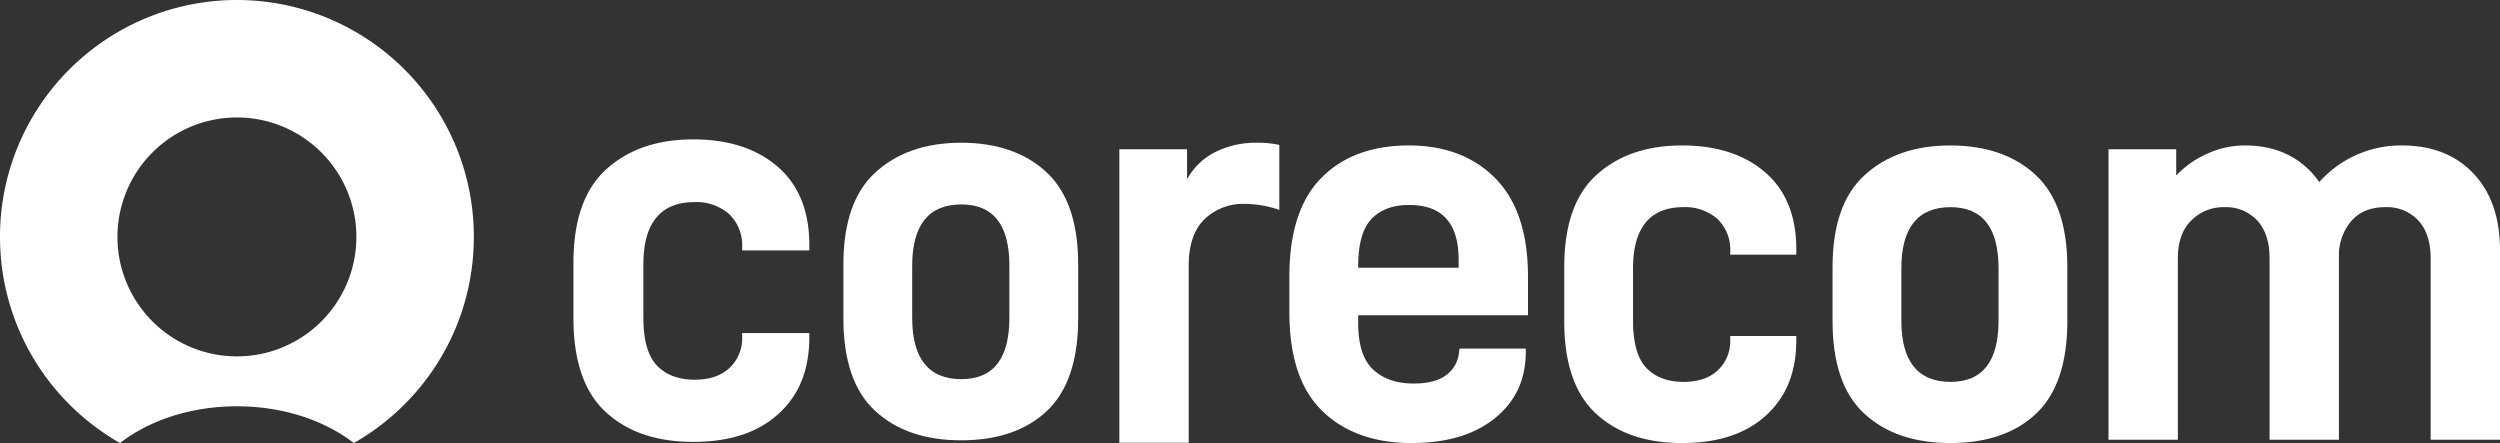 <svg xmlns="http://www.w3.org/2000/svg" id="Layer_1" data-name="Layer 1" viewBox="0 0 676.641 119.91" transform="matrix(1, 0, 0, 1, 0, 0)"><rect x="0" y="0" width="676.641" height="119.91" fill="#333333" stroke="none"/><defs fill="#ffffff"><style>.cls-1{fill:#ffffff;}</style></defs><path class="cls-1" d="M321.284,40.403v8.128a17.618,17.618,0,0,1,7.685-7.389A24.291,24.291,0,0,1,339.904,38.63a28.162,28.162,0,0,1,6.354.591V56.807a29.396,29.396,0,0,0-9.31-1.626,15.038,15.038,0,0,0-11.083,4.286c-2.808,2.808-4.137,7.094-4.137,12.414v47.95H302.959V40.403Z" fill="#ffffff"/><path class="cls-1" d="M413.56,85.329V74.837c0-11.675-2.957-20.542-8.719-26.453s-13.597-9.015-23.498-9.015c-10.049,0-18.029,2.956-23.792,8.867s-8.572,14.778-8.572,26.601v9.606c0,12.118,2.955,20.985,8.867,26.748s14.039,8.719,24.088,8.719c9.606,0,17.143-2.216,22.759-6.798s8.275-10.492,8.275-18.029v-.739h-17.88l-.148.443a8.688,8.688,0,0,1-3.4,6.65c-2.069,1.626-5.172,2.365-8.867,2.365-4.876,0-8.424-1.331-11.083-3.842s-3.99-6.65-3.99-12.562V85.329Zm-45.96-13.3c0-5.911,1.182-10.197,3.546-12.709s5.764-3.842,10.197-3.842c9.015,0,13.449,4.877,13.449,14.926v2.069H367.6Z" fill="#ffffff"/><path class="cls-1" d="M423.373,86.954v-14.63c0-11.231,2.808-19.507,8.571-24.827s13.448-8.128,23.349-8.128c9.754,0,17.291,2.66,22.759,7.537s8.127,11.822,8.127,20.541v1.478H468.297v-.887a11.459,11.459,0,0,0-3.399-8.719,13.18,13.18,0,0,0-9.31-3.251c-9.015,0-13.595,5.616-13.595,16.551v14.187c0,5.911,1.182,10.197,3.546,12.709s5.764,3.842,10.049,3.842q5.986,0,9.31-3.104a10.794,10.794,0,0,0,3.399-8.424v-.887H486.179V91.979c0,8.719-2.66,15.37-8.127,20.394s-13.005,7.537-22.759,7.537c-9.901,0-17.586-2.66-23.349-7.98S423.373,98.186,423.373,86.954Z" fill="#ffffff"/><path class="cls-1" d="M551.116,47.497c-5.616-5.32-13.449-8.128-23.202-8.128-9.901,0-17.586,2.808-23.349,8.128s-8.571,13.596-8.571,24.827v14.63c0,11.232,2.808,19.655,8.571,24.975s13.448,7.98,23.349,7.98c9.754,0,17.586-2.66,23.202-7.98s8.422-13.743,8.422-24.975v-14.63Q559.538,55.477,551.116,47.497Zm-10.198,39.31c0,10.936-4.285,16.552-13.004,16.552-8.867,0-13.3-5.616-13.3-16.552V72.62c0-10.936,4.433-16.551,13.3-16.551,8.719,0,13.004,5.616,13.004,16.551Z" fill="#ffffff"/><path class="cls-1" d="M589.007,40.403v7.094a26.263,26.263,0,0,1,8.424-5.911,24.36,24.36,0,0,1,10.197-2.217c8.719,0,15.516,3.399,20.098,9.901A29.606,29.606,0,0,1,650.04,39.369c8.424,0,14.779,2.66,19.507,7.685s7.094,11.97,7.094,20.689v51.28H657.873V69.96c0-4.581-1.182-7.98-3.398-10.345a11.58,11.58,0,0,0-8.867-3.546c-3.843,0-6.946,1.182-9.162,3.694a14.243,14.243,0,0,0-3.4,9.754v49.507H614.277V69.96c0-4.581-1.182-7.98-3.399-10.345a11.577,11.577,0,0,0-8.867-3.546,12.25,12.25,0,0,0-9.015,3.694Q589.45,63.31,589.45,69.96v49.063H570.682v-78.62Z" fill="#ffffff"/><path class="cls-1" d="M155.205,86.097V71.226c0-11.417,2.854-19.829,8.712-25.237s13.67-8.262,23.735-8.262c9.914,0,17.575,2.704,23.133,7.661s8.263,12.018,8.263,20.881v1.502H200.87V66.87a11.648,11.648,0,0,0-3.454-8.863,13.4,13.4,0,0,0-9.464-3.305c-9.164,0-13.82,5.708-13.82,16.824V85.947c0,6.009,1.202,10.365,3.604,12.919s5.859,3.906,10.215,3.906q6.084,0,9.464-3.155a10.974,10.974,0,0,0,3.454-8.562v-.902h18.177v1.052c0,8.863-2.704,15.623-8.263,20.73s-13.218,7.661-23.133,7.661c-10.065,0-17.876-2.704-23.735-8.111S155.205,97.513,155.205,86.097Z" fill="#ffffff"/><path class="cls-1" d="M283.392,46.758c-5.616-5.32-13.449-8.128-23.202-8.128-9.901,0-17.586,2.808-23.349,8.128S228.27,60.354,228.27,71.585v14.63c0,11.232,2.808,19.655,8.571,24.975s13.448,7.98,23.349,7.98c9.754,0,17.586-2.66,23.202-7.98s8.422-13.743,8.422-24.975v-14.63Q291.815,54.739,283.392,46.758Zm-10.198,39.31c0,10.936-4.285,16.552-13.004,16.552-8.867,0-13.3-5.616-13.3-16.552V71.881c0-10.936,4.433-16.551,13.3-16.551,8.719,0,13.004,5.616,13.004,16.551Z" fill="#ffffff"/><path class="cls-1" d="M0,64.124c0,.671.014,1.339.034,2.005.006.195.014.389.022.583q.03.752.077,1.499c.012.184.022.369.035.553.047.657.102,1.313.168,1.964.007.068.016.135.023.202q.093.883.211,1.758c.026.191.053.382.08.572q.106.745.23,1.484c.027.163.053.328.081.49q.168.961.363,1.912c.02.096.042.192.063.288q.172.813.364,1.619.064.269.131.538.186.752.39,1.497c.036.133.071.266.108.398q.262.934.551,1.857c.034.107.07.213.104.319q.246.769.51,1.529.085.244.171.486.276.772.57,1.536c.035.091.068.182.104.273q.355.907.737,1.8c.045.105.091.208.137.313q.321.741.66,1.472.096.207.193.414.386.816.792,1.62c.016.032.032.065.048.097q.448.878.922,1.74c.053.096.107.191.16.286q.399.718.816,1.425c.066.112.132.224.199.336q1.003,1.677,2.103,3.286c.057.083.115.165.172.248q.484.7.985,1.386c.06.082.12.165.18.246q1.17,1.586,2.434,3.096c.057.068.115.135.172.203q.575.681,1.167,1.346c.046.052.092.104.138.155q1.331,1.481,2.751,2.878c.055.054.111.108.167.163q.671.655,1.361,1.292l.073.068q1.483,1.362,3.05,2.63.081.066.162.131,2.35,1.89,4.876,3.558l.161.106q1.704,1.118,3.482,2.13c7.868-6.115,19.128-9.946,31.634-9.946S87.89,113.794,95.758,119.91q1.778-1.01,3.483-2.13.08-.052.16-.105,2.524-1.666,4.877-3.559.081-.065.162-.131,1.566-1.268,3.051-2.63c.025-.023.049-.046.073-.068q.69-.636,1.361-1.292c.056-.054.111-.108.167-.163q1.419-1.396,2.751-2.878c.046-.052.092-.104.138-.155q.593-.664,1.168-1.346c.057-.068.115-.135.172-.203q1.264-1.51,2.434-3.096c.06-.081.119-.163.178-.244q.502-.688.987-1.389c.057-.082.114-.163.17-.245q1.1-1.609,2.103-3.287c.067-.112.132-.224.198-.336q.417-.707.816-1.425c.053-.096.107-.19.16-.286q.473-.862.922-1.74c.016-.032.032-.065.048-.097q.408-.803.792-1.62.098-.206.193-.414.339-.731.66-1.472c.045-.104.092-.208.137-.312q.382-.894.738-1.801c.035-.089.068-.179.102-.269q.296-.765.572-1.54.086-.241.17-.483.265-.761.511-1.53c.034-.106.07-.212.103-.319q.29-.923.551-1.857c.037-.132.071-.265.108-.398q.204-.745.39-1.497.067-.269.131-.538.192-.806.364-1.619c.02-.096.043-.192.063-.288q.196-.951.363-1.912c.029-.163.054-.327.081-.49q.123-.739.23-1.484c.027-.191.054-.381.08-.572q.117-.878.212-1.763c.007-.066.016-.131.022-.197.067-.652.121-1.308.168-1.966.013-.184.023-.368.035-.553q.047-.747.077-1.499c.008-.194.016-.388.022-.583.02-.666.034-1.334.034-2.005v0a63.893,63.893,0,0,0-5.665-26.389q-.321-.71-.659-1.411a64.184,64.184,0,0,0-8.319-12.988q-.49-.594-.994-1.176-1.512-1.745-3.145-3.378a64.123,64.123,0,0,0-90.684,0q-1.632,1.632-3.145,3.378-.504.582-.994,1.176A64.179,64.179,0,0,0,6.323,36.323q-.338.701-.659,1.411A63.893,63.893,0,0,0,0,64.123ZM64.123,31.791A32.333,32.333,0,1,1,31.791,64.123,32.333,32.333,0,0,1,64.123,31.791Z" fill="#ffffff"/></svg>